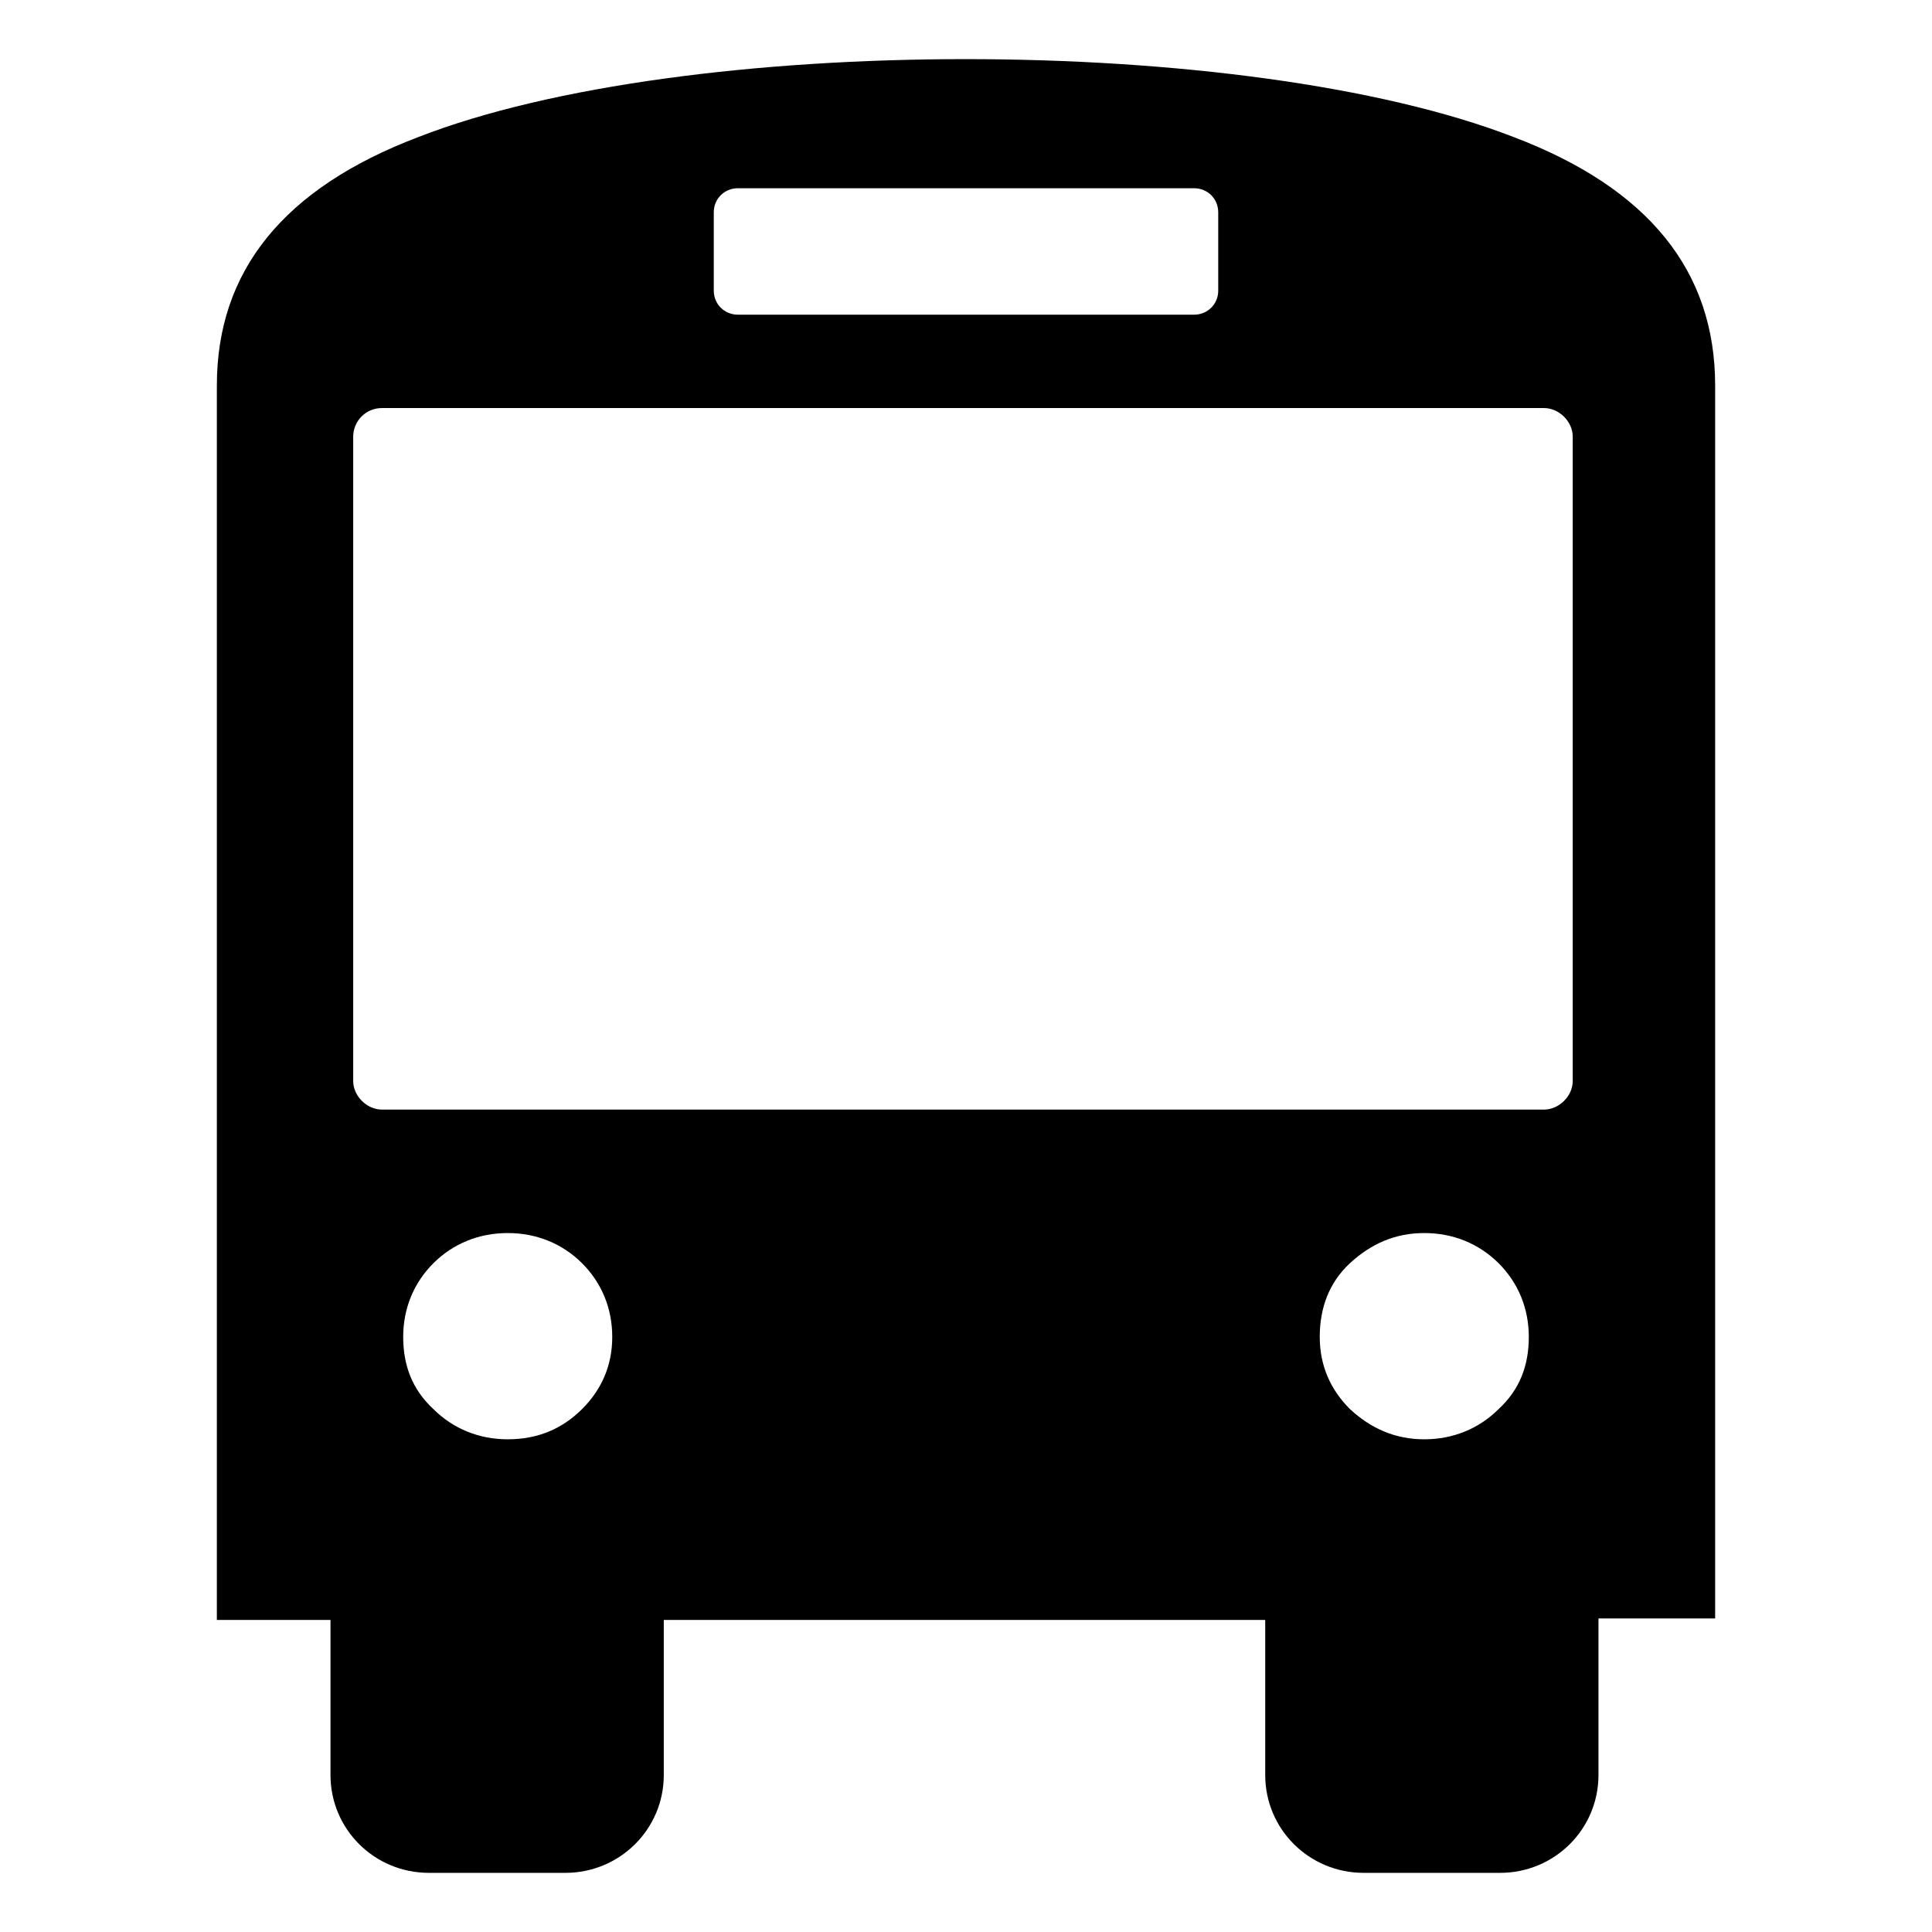 <svg width="24" height="24" viewBox="0 0 49 48"  xmlns="http://www.w3.org/2000/svg">
<path fill-rule="evenodd" clip-rule="evenodd" d="M43.462 40.547H40.541V44.518C40.541 45.893 39.427 47 38.044 47H34.586C33.203 47 32.089 45.893 32.089 44.518V40.585H16.835V44.518C16.835 45.893 15.72 47 14.337 47H10.879C9.496 47 8.382 45.893 8.382 44.518V40.585H5.5V9.276C5.5 6.374 7.191 4.274 10.61 2.976C17.373 0.341 31.589 0.341 38.39 2.976C41.809 4.274 43.5 6.374 43.5 9.276V40.547H43.462ZM18.717 4.274H30.283C30.628 4.274 30.897 4.541 30.897 4.885V6.871C30.897 7.214 30.628 7.481 30.283 7.481H18.717C18.372 7.481 18.103 7.214 18.103 6.871V4.885C18.103 4.541 18.372 4.274 18.717 4.274ZM9.688 9.849H39.158C39.542 9.849 39.888 10.192 39.888 10.574V26.916C39.888 27.298 39.542 27.642 39.158 27.642H9.688C9.304 27.642 8.958 27.298 8.958 26.916V10.574C8.958 10.192 9.265 9.849 9.688 9.849ZM38.774 33.407C38.774 32.682 38.505 32.033 38.006 31.536C37.506 31.04 36.853 30.773 36.123 30.773C35.393 30.773 34.778 31.04 34.24 31.536C33.702 32.033 33.472 32.682 33.472 33.407C33.472 34.133 33.741 34.743 34.24 35.24C34.778 35.736 35.393 36.004 36.123 36.004C36.853 36.004 37.506 35.736 38.006 35.24C38.544 34.743 38.774 34.133 38.774 33.407ZM15.528 33.407C15.528 32.682 15.259 32.033 14.76 31.536C14.26 31.04 13.607 30.773 12.877 30.773C12.147 30.773 11.494 31.04 10.994 31.536C10.495 32.033 10.226 32.682 10.226 33.407C10.226 34.133 10.457 34.743 10.994 35.24C11.494 35.736 12.147 36.004 12.877 36.004C13.646 36.004 14.26 35.736 14.76 35.24C15.259 34.743 15.528 34.133 15.528 33.407Z" />
</svg>
